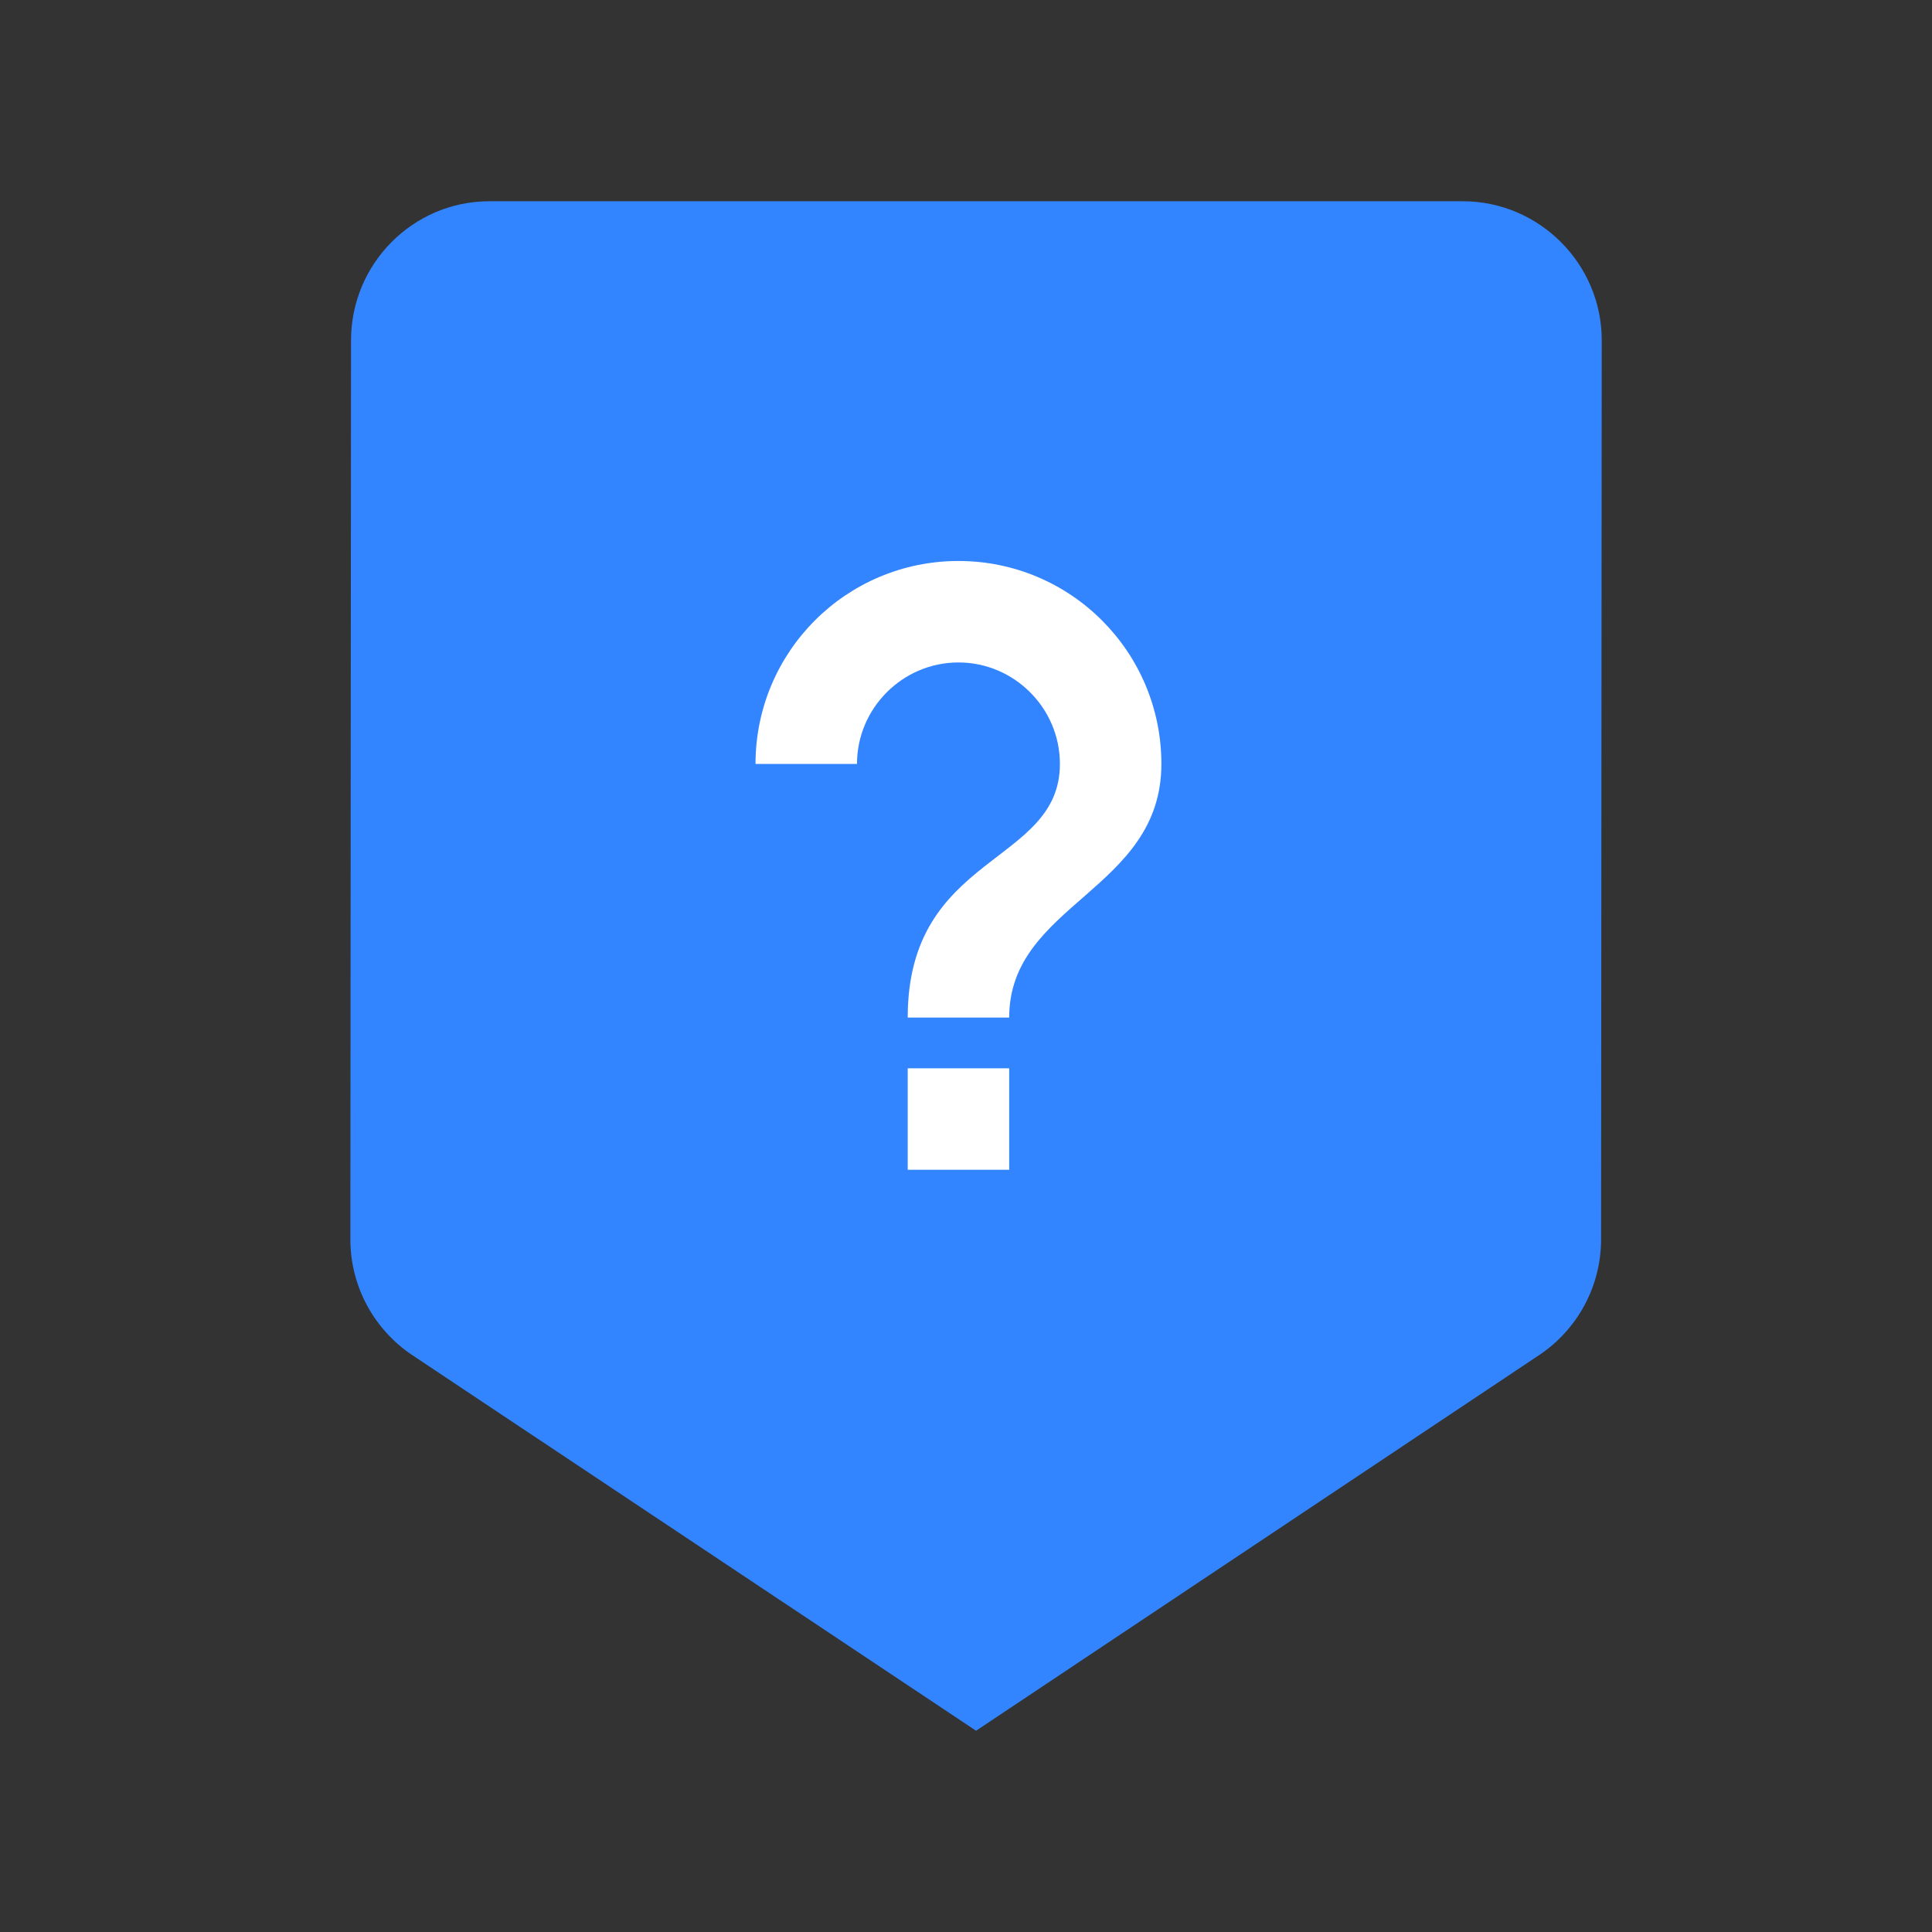 <?xml version="1.0" encoding="utf-8"?>
<!-- Generator: Adobe Illustrator 16.0.0, SVG Export Plug-In . SVG Version: 6.00 Build 0)  -->
<!DOCTYPE svg PUBLIC "-//W3C//DTD SVG 1.1//EN" "http://www.w3.org/Graphics/SVG/1.1/DTD/svg11.dtd">
<svg version="1.1" id="图层_3" xmlns="http://www.w3.org/2000/svg" xmlns:xlink="http://www.w3.org/1999/xlink" x="0px" y="0px"
	 width="192px" height="192px" viewBox="0 0 192 192" enable-background="new 0 0 192 192" xml:space="preserve">
<rect x="0" y="0" width="192" height="192" fill="#333333" stroke="none"/>
<g>
	<g>
		<path fill="#27AE60" d="M112.885,316.605c-0.922-0.115-2.881-0.23-5.762-0.23h-3.918v11.149h4.379c3.111,0,5.301-0.23,6.338-0.691
			s1.844-1.037,2.535-1.959c0.576-0.922,0.922-1.959,0.922-3.111c0-1.498-0.461-2.535-1.268-3.572
			C115.305,317.412,114.268,316.836,112.885,316.605L112.885,316.605z"/>
		<path fill="#27AE60" d="M139.216,312.486c-2.305-5.531-5.762-10.573-9.996-14.722c-4.148-4.148-9.19-7.576-14.722-9.996
			c-5.531-2.305-11.725-3.688-18.063-3.688c-6.454,0-12.532,1.268-18.063,3.688c-5.531,2.305-10.573,5.762-14.721,9.996
			c-4.148,4.148-7.577,9.19-9.997,14.722s-3.688,11.609-3.688,18.063s1.268,12.532,3.688,18.063
			c1.383,3.342,3.111,6.338,5.301,9.305c0,0,33.13,38.979,33.591,39.555c0.461,0.461,1.152,0.922,1.729,1.268
			c0.691,0.346,1.498,0.461,2.189,0.461c0.807,0,1.498-0.115,2.189-0.461s1.268-0.691,1.729-1.268
			c0.461-0.461,33.591-39.555,33.591-39.555c2.074-2.88,3.918-5.991,5.301-9.305c2.305-5.531,3.688-11.726,3.688-18.063
			C142.903,324.211,141.521,317.988,139.216,312.486L139.216,312.486z M87.792,349.044H79.87v-39.438h7.922V349.044L87.792,349.044z
			 M124.265,327.87c-0.923,1.613-2.074,2.996-3.343,3.918c-1.383,0.922-2.765,1.498-4.147,1.844
			c-1.959,0.461-4.725,0.576-8.269,0.576h-5.186v14.951h-7.922v-39.438h12.762c4.84,0,7.922,0.115,9.421,0.576
			c2.305,0.576,4.147,1.844,5.646,3.918c1.499,2.074,2.306,4.494,2.306,7.691C125.646,324.211,125.187,326.285,124.265,327.87
			L124.265,327.87z"/>
	</g>
</g>
<path display="none" fill="#4285F4" d="M160.75,20H31.25C25.035,20,20,25.036,20,31.25v129.5c0,6.217,5.034,11.25,11.25,11.25h129.5
	c6.217,0,11.25-5.033,11.25-11.25V31.25C172,25.036,166.967,20,160.75,20z"/>
<path fill="none" d="M108,81h24v24h-24V81z"/>
<path fill="#3385FF" d="M145.365,20H48.636c-7.596,0-13.75,6.218-13.75,13.818l-0.067,89.333c0,4.771,2.415,8.986,6.08,11.471
	L97,172l56.029-37.379c3.668-2.482,6.085-6.7,6.085-11.471l0.065-89.333C159.182,26.218,152.962,20,145.365,20z"/>
<path fill="none" d="M56.5,64.5H132V140H56.5V64.5z"/>
<g>
	<rect x="90.208" y="106.167" fill="#FFFFFF" width="10.084" height="10.083"/>
	<path fill="#FFFFFF" d="M95.25,55.75c-11.143,0-20.167,9.024-20.167,20.167h10.084c0-5.543,4.539-10.083,10.083-10.083
		s10.083,4.54,10.083,10.083c0,10.083-15.125,8.823-15.125,25.208h10.084c0-11.344,15.125-12.604,15.125-25.208
		C115.417,64.774,106.392,55.75,95.25,55.75z"/>
</g>
</svg>
